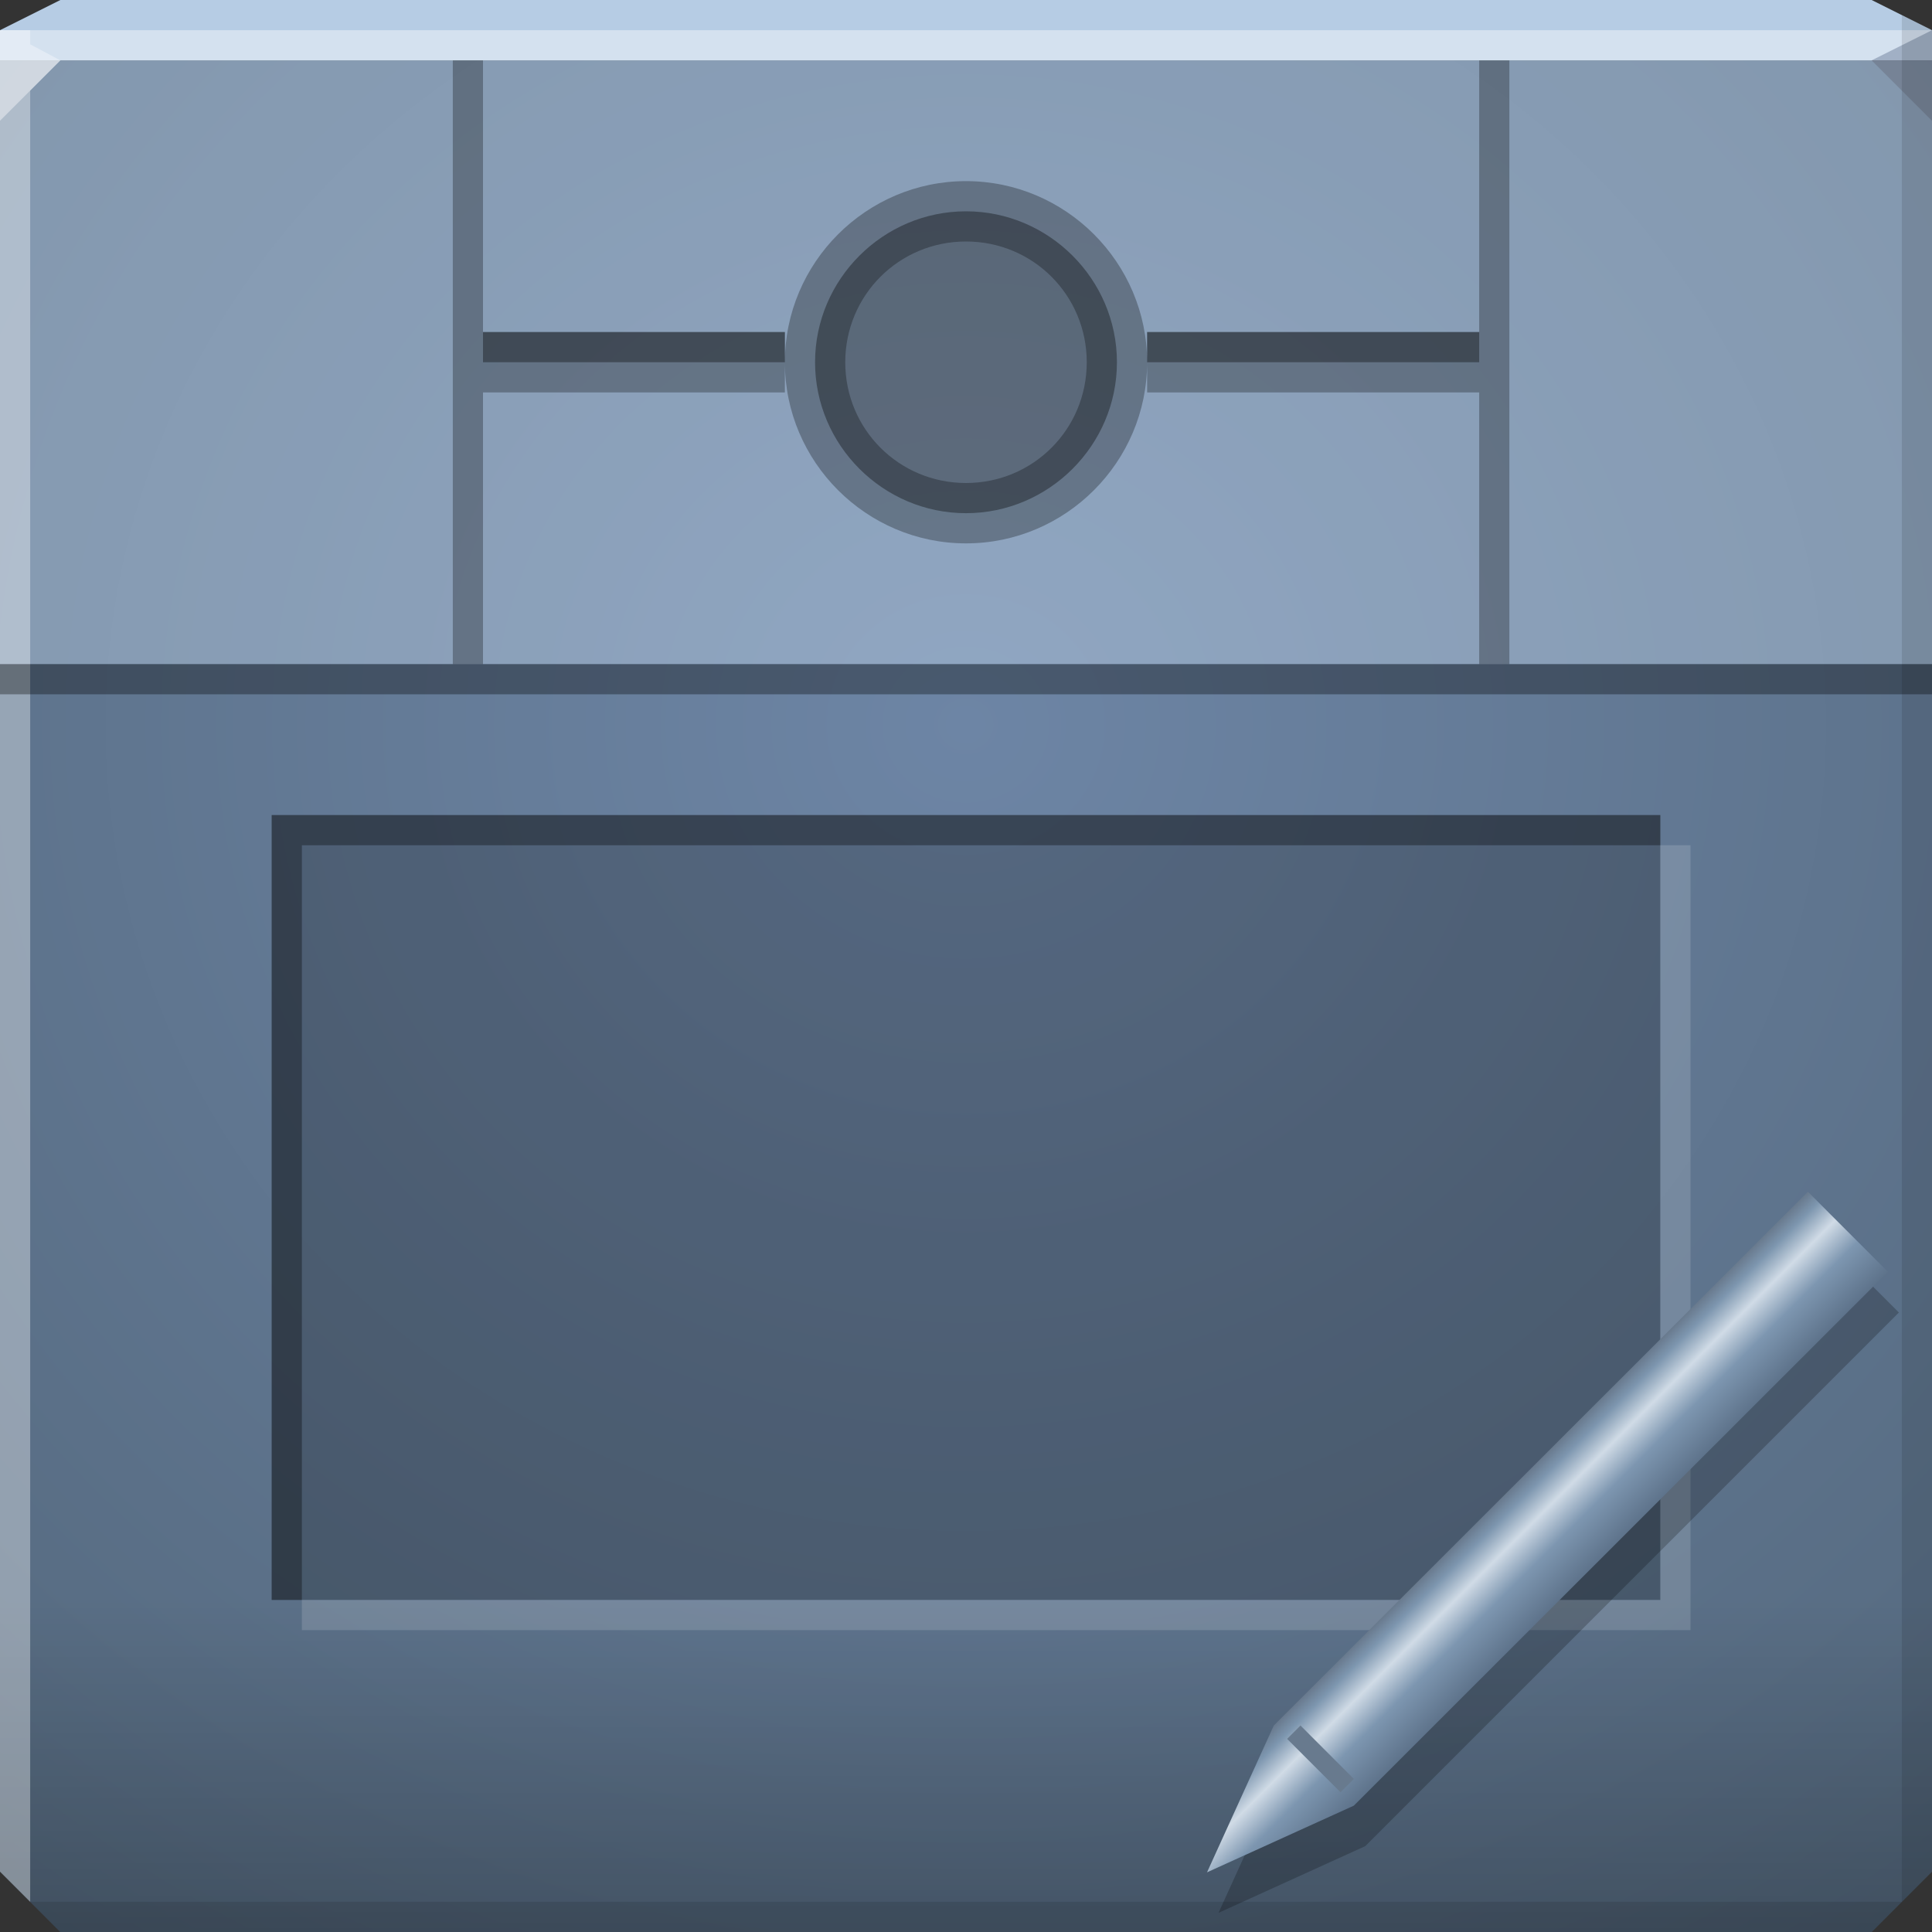 <?xml version="1.0" encoding="UTF-8" standalone="no"?>
<!-- Created with Inkscape (http://www.inkscape.org/) -->

<svg
   xmlns:dc="http://purl.org/dc/elements/1.1/"
   xmlns:cc="http://creativecommons.org/ns#"
   xmlns:rdf="http://www.w3.org/1999/02/22-rdf-syntax-ns#"
   xmlns:svg="http://www.w3.org/2000/svg"
   xmlns="http://www.w3.org/2000/svg"
   xmlns:xlink="http://www.w3.org/1999/xlink"
   xmlns:sodipodi="http://sodipodi.sourceforge.net/DTD/sodipodi-0.dtd"
   xmlns:inkscape="http://www.inkscape.org/namespaces/inkscape"
   width="64"
   height="64"
   id="svg13094"
   version="1.1"
   inkscape:version="0.48.3.1 r9886"
   sodipodi:docname="input-tablet.svg">
  <rect width="100%" height="100%" fill="#333333" stroke="none"/>
  <sodipodi:namedview
     id="base"
     pagecolor="#ffffff"
     bordercolor="#666666"
     borderopacity="1.0"
     inkscape:pageopacity="0"
     inkscape:pageshadow="2"
     inkscape:zoom="11.313709"
     inkscape:cx="31.357418"
     inkscape:cy="31.75588"
     inkscape:document-units="px"
     inkscape:current-layer="svg13094"
     showgrid="true"
     inkscape:snap-bbox="true"
     inkscape:bbox-paths="true"
     inkscape:bbox-nodes="true"
     inkscape:snap-bbox-edge-midpoints="true"
     inkscape:snap-bbox-midpoints="true"
     inkscape:object-paths="true"
     inkscape:snap-intersection-paths="true"
     inkscape:object-nodes="true"
     inkscape:snap-smooth-nodes="true"
     inkscape:snap-midpoints="true"
     inkscape:snap-object-midpoints="true"
     inkscape:snap-center="true"
     showguides="true"
     inkscape:guide-bbox="true"
     inkscape:window-width="1920"
     inkscape:window-height="1023"
     inkscape:window-x="-10"
     inkscape:window-y="35"
     inkscape:window-maximized="1"
     inkscape:snap-global="true"
     fit-margin-top="0"
     fit-margin-left="0"
     fit-margin-right="0"
     fit-margin-bottom="0"
     showborder="true"
     inkscape:showpageshadow="false"
     inkscape:snap-page="true">
    <inkscape:grid
       type="xygrid"
       id="grid3075"
       empspacing="5"
       visible="true"
       enabled="true"
       snapvisiblegridlinesonly="true"
       originx="1.6362304e-08px"
       originy="18px" />
  </sodipodi:namedview>
  <defs
     id="defs13096">
    <linearGradient
       id="linearGradient3023">
      <stop
         style="stop-color:#000000;stop-opacity:0.24;"
         offset="0"
         id="stop3025" />
      <stop
         style="stop-color:#000000;stop-opacity:0;"
         offset="1"
         id="stop3027" />
    </linearGradient>
    <linearGradient
       id="linearGradient3767">
      <stop
         style="stop-color:#5e738b;stop-opacity:1;"
         offset="0"
         id="stop3769" />
      <stop
         id="stop3779"
         offset="0.375"
         style="stop-color:#7d96b0;stop-opacity:1;" />
      <stop
         id="stop3775"
         offset="0.652"
         style="stop-color:#d0dbe6;stop-opacity:1;" />
      <stop
         style="stop-color:#7d96af;stop-opacity:1;"
         offset="0.869"
         id="stop3777" />
      <stop
         style="stop-color:#68798d;stop-opacity:1"
         offset="1"
         id="stop3771" />
    </linearGradient>
    <linearGradient
       id="linearGradient4059">
      <stop
         id="stop4061"
         offset="0"
         style="stop-color:#6d85a5;stop-opacity:1;" />
      <stop
         id="stop4063"
         offset="1"
         style="stop-color:#52667a;stop-opacity:1;" />
    </linearGradient>
    <linearGradient
       inkscape:collect="always"
       xlink:href="#linearGradient3767"
       id="linearGradient3942"
       gradientUnits="userSpaceOnUse"
       x1="51"
       y1="38"
       x2="45"
       y2="38" />
    <radialGradient
       inkscape:collect="always"
       xlink:href="#linearGradient4059"
       id="radialGradient3021"
       gradientUnits="userSpaceOnUse"
       gradientTransform="matrix(1.781,0,0,1.67,-25,-14.965)"
       cx="32"
       cy="23.333"
       fx="32"
       fy="23.333"
       r="32" />
    <linearGradient
       inkscape:collect="always"
       xlink:href="#linearGradient3023"
       id="linearGradient3029"
       x1="23"
       y1="64"
       x2="23"
       y2="53"
       gradientUnits="userSpaceOnUse" />
  </defs>
  <path
     inkscape:connector-curvature="0"
     style="color:#000000;fill:url(#radialGradient3021);fill-opacity:1;fill-rule:nonzero;stroke:none;stroke-width:2.286;marker:none;visibility:visible;display:inline;overflow:visible;enable-background:accumulate"
     d="m 0,2 0,32 0,28 2,2 30,0 30,0 2,-2 0,-28 0,-32 -32,0 z"
     id="path3019"
     sodipodi:nodetypes="ccccccccccc" />
  <path
     sodipodi:nodetypes="ccccccccc"
     id="path3784"
     d="M 1.6362304e-8,53 0,62 l 2,2 30,0 30,0 2,-2 0,-9 -32,0 z"
     style="color:#000000;fill:url(#linearGradient3029);fill-opacity:1;fill-rule:nonzero;stroke:none;stroke-width:2.286;marker:none;visibility:visible;display:inline;overflow:visible;enable-background:accumulate"
     inkscape:connector-curvature="0" />
  <path
     inkscape:connector-curvature="0"
     style="color:#000000;fill:#daeaff;fill-opacity:0.324;fill-rule:nonzero;stroke:none;stroke-width:2.286;marker:none;visibility:visible;display:inline;overflow:visible;enable-background:accumulate"
     d="M 0,2 0,12.323 1.6362307e-8,22 64,22 64,12.323 64,2 32,2 z"
     id="path4095"
     sodipodi:nodetypes="cccccccc" />
  <path
     inkscape:connector-curvature="0"
     style="color:#000000;fill:#b6cce4;fill-opacity:1;fill-rule:nonzero;stroke:none;stroke-width:2.286;marker:none;visibility:visible;display:inline;overflow:visible;enable-background:accumulate"
     d="M 2,0 0,1 0,2 32,2 64,2 64,1 62,0 32,0 z"
     id="path4090"
     sodipodi:nodetypes="ccccccccc" />
  <path
     style="fill:#ffffff;fill-opacity:0.414;fill-rule:nonzero"
     d="M 0,1 0,4 2,2 32,2 62,2 64,1 32,1 z"
     id="path4298"
     inkscape:connector-curvature="0"
     sodipodi:nodetypes="cccccccc" />
  <path
     d="M 64,4 62,2 64,1 z"
     id="path3028"
     style="fill:#1f0700;fill-opacity:0.138"
     inkscape:connector-curvature="0"
     sodipodi:nodetypes="cccc" />
  <path
     style="fill:#000000;fill-opacity:0.111;fill-rule:nonzero"
     d="m 63,0.5 0,33.5 0,29 1,-1 0,-28 0,-33 z m 0,62.5 -31,0 -31,0 1,1 30,0 30,0 z"
     id="path4366"
     inkscape:connector-curvature="0"
     sodipodi:nodetypes="cccccccccccccc" />
  <g
     id="g3043"
     inkscape:export-filename="folder.png"
     inkscape:export-xdpi="90"
     inkscape:export-ydpi="90"
     transform="translate(-0.625,0.082)" />
  <path
     style="fill:#ffffff;fill-opacity:0.351;fill-rule:nonzero"
     d="M 0,1 0,34 0,62 1,63 1,34 1,3 2,2 1,1.469 1,1 z"
     id="path3864"
     inkscape:connector-curvature="0"
     sodipodi:nodetypes="cccccccccc" />
  <g
     id="scalable"
     transform="matrix(1.039,0,0,1.039,1214.722,1878.812)"
     inkscape:label="#g3701"
     style="fill:#ffffff" />
  <path
     style="font-size:medium;font-style:normal;font-variant:normal;font-weight:normal;font-stretch:normal;text-indent:0;text-align:start;text-decoration:none;line-height:normal;letter-spacing:normal;word-spacing:normal;text-transform:none;direction:ltr;block-progression:tb;writing-mode:lr-tb;text-anchor:start;baseline-shift:baseline;color:#000000;fill:#000000;fill-opacity:0.284;stroke:none;stroke-width:2.6;marker:none;visibility:visible;display:inline;overflow:visible;enable-background:accumulate;font-family:Sans;-inkscape-font-specification:Sans"
     d="M 15 2 L 15 22 L 16 22 L 16 13 L 26 13 L 26 12 L 26 11 L 16 11 L 16 2 L 15 2 z M 26 12 C 26 15.302 28.698 18 32 18 C 35.302 18 38 15.302 38 12 C 38 8.698 35.302 6 32 6 C 28.698 6 26 8.698 26 12 z M 38 12 L 38 13 L 49 13 L 49 22 L 50 22 L 50 2 L 49 2 L 49 11 L 38 11 L 38 12 z M 32 8 C 34.221 8 36 9.779 36 12 C 36 14.221 34.221 16 32 16 C 29.779 16 28 14.221 28 12 C 28 9.779 29.779 8 32 8 z "
     id="path3814" />
  <path
     style="font-size:medium;font-style:normal;font-variant:normal;font-weight:normal;font-stretch:normal;text-indent:0;text-align:start;text-decoration:none;line-height:normal;letter-spacing:normal;word-spacing:normal;text-transform:none;direction:ltr;block-progression:tb;writing-mode:lr-tb;text-anchor:start;baseline-shift:baseline;color:#000000;fill:#000000;fill-opacity:0.349;fill-rule:nonzero;stroke:none;stroke-width:2;marker:none;visibility:visible;display:inline;overflow:visible;enable-background:accumulate;font-family:Sans;-inkscape-font-specification:Sans"
     d="M 32 7 C 29.253 7 27 9.253 27 12 C 27 14.747 29.253 17 32 17 C 34.747 17 37 14.747 37 12 C 37 9.253 34.747 7 32 7 z M 16 11 L 16 12 L 26 12 L 26 11 L 16 11 z M 38 11 L 38 12 L 49 12 L 49 11 L 38 11 z "
     id="path3788" />
  <rect
     style="color:#000000;fill:#000000;fill-opacity:0.329;stroke:none;stroke-width:2;marker:none;visibility:visible;display:inline;overflow:visible;enable-background:accumulate"
     id="rect3812"
     width="64"
     height="1"
     x="-64"
     y="-23"
     transform="scale(-1,-1)" />
  <path
     transform="scale(-1,-1)"
     style="color:#000000;fill:#000000;fill-opacity:0.218;stroke:none;stroke-width:2;marker:none;visibility:visible;display:inline;overflow:visible;enable-background:accumulate"
     d="m -55,-53 46,0 0,26 -46,0 z"
     id="rect3867"
     inkscape:connector-curvature="0"
     sodipodi:nodetypes="ccccc" />
  <path
     style="color:#000000;fill:#000000;fill-opacity:0.332;stroke:none;stroke-width:2;marker:none;visibility:visible;display:inline;overflow:visible;enable-background:accumulate"
     d="m 9,27 0,26 1,0 0,-25 45,0 0,-1 z"
     id="rect3798"
     inkscape:connector-curvature="0"
     sodipodi:nodetypes="ccccccc" />
  <path
     style="opacity:0.374;color:#000000;fill:#ffffff;fill-opacity:0.392;fill-rule:nonzero;stroke:none;stroke-width:1;marker:none;visibility:visible;display:inline;overflow:visible;enable-background:accumulate"
     d="M 55 28 L 55 53 L 10 53 L 10 54 L 55 54 L 56 54 L 56 53 L 56 28 L 55 28 z "
     id="rect3793" />
  <g
     id="g3932"
     transform="matrix(0.866,0.5,-0.5,0.866,28.35,-16.292)">
    <path
       style="color:#000000;fill:#000000;fill-opacity:0.22;fill-rule:nonzero;stroke:none;stroke-width:2;marker:none;visibility:visible;display:inline;overflow:visible;enable-background:accumulate"
       d="m 56.189,33.515 3.622,0.971 -6.47,24.148 -3.105,4.344 -0.517,-5.315 z"
       id="rect2997-2"
       inkscape:connector-curvature="0"
       sodipodi:nodetypes="cccccc" />
    <g
       transform="matrix(0.604,0.162,-0.162,0.604,29.963,17.991)"
       id="g3800">
      <path
         style="color:#000000;fill:url(#linearGradient3942);fill-opacity:1;fill-rule:nonzero;stroke:none;stroke-width:10;marker:none;visibility:visible;display:inline;overflow:visible;enable-background:accumulate"
         d="m 45,12 6,0 0,40 -3,8 -3,-8 z"
         id="rect2997"
         inkscape:connector-curvature="0"
         sodipodi:nodetypes="cccccc" />
      <rect
         style="color:#000000;fill:#687a8e;fill-opacity:1;fill-rule:nonzero;stroke:none;stroke-width:10;marker:none;visibility:visible;display:inline;overflow:visible;enable-background:accumulate"
         id="rect3782"
         width="4"
         height="1"
         x="46"
         y="51" />
    </g>
  </g>
</svg>
